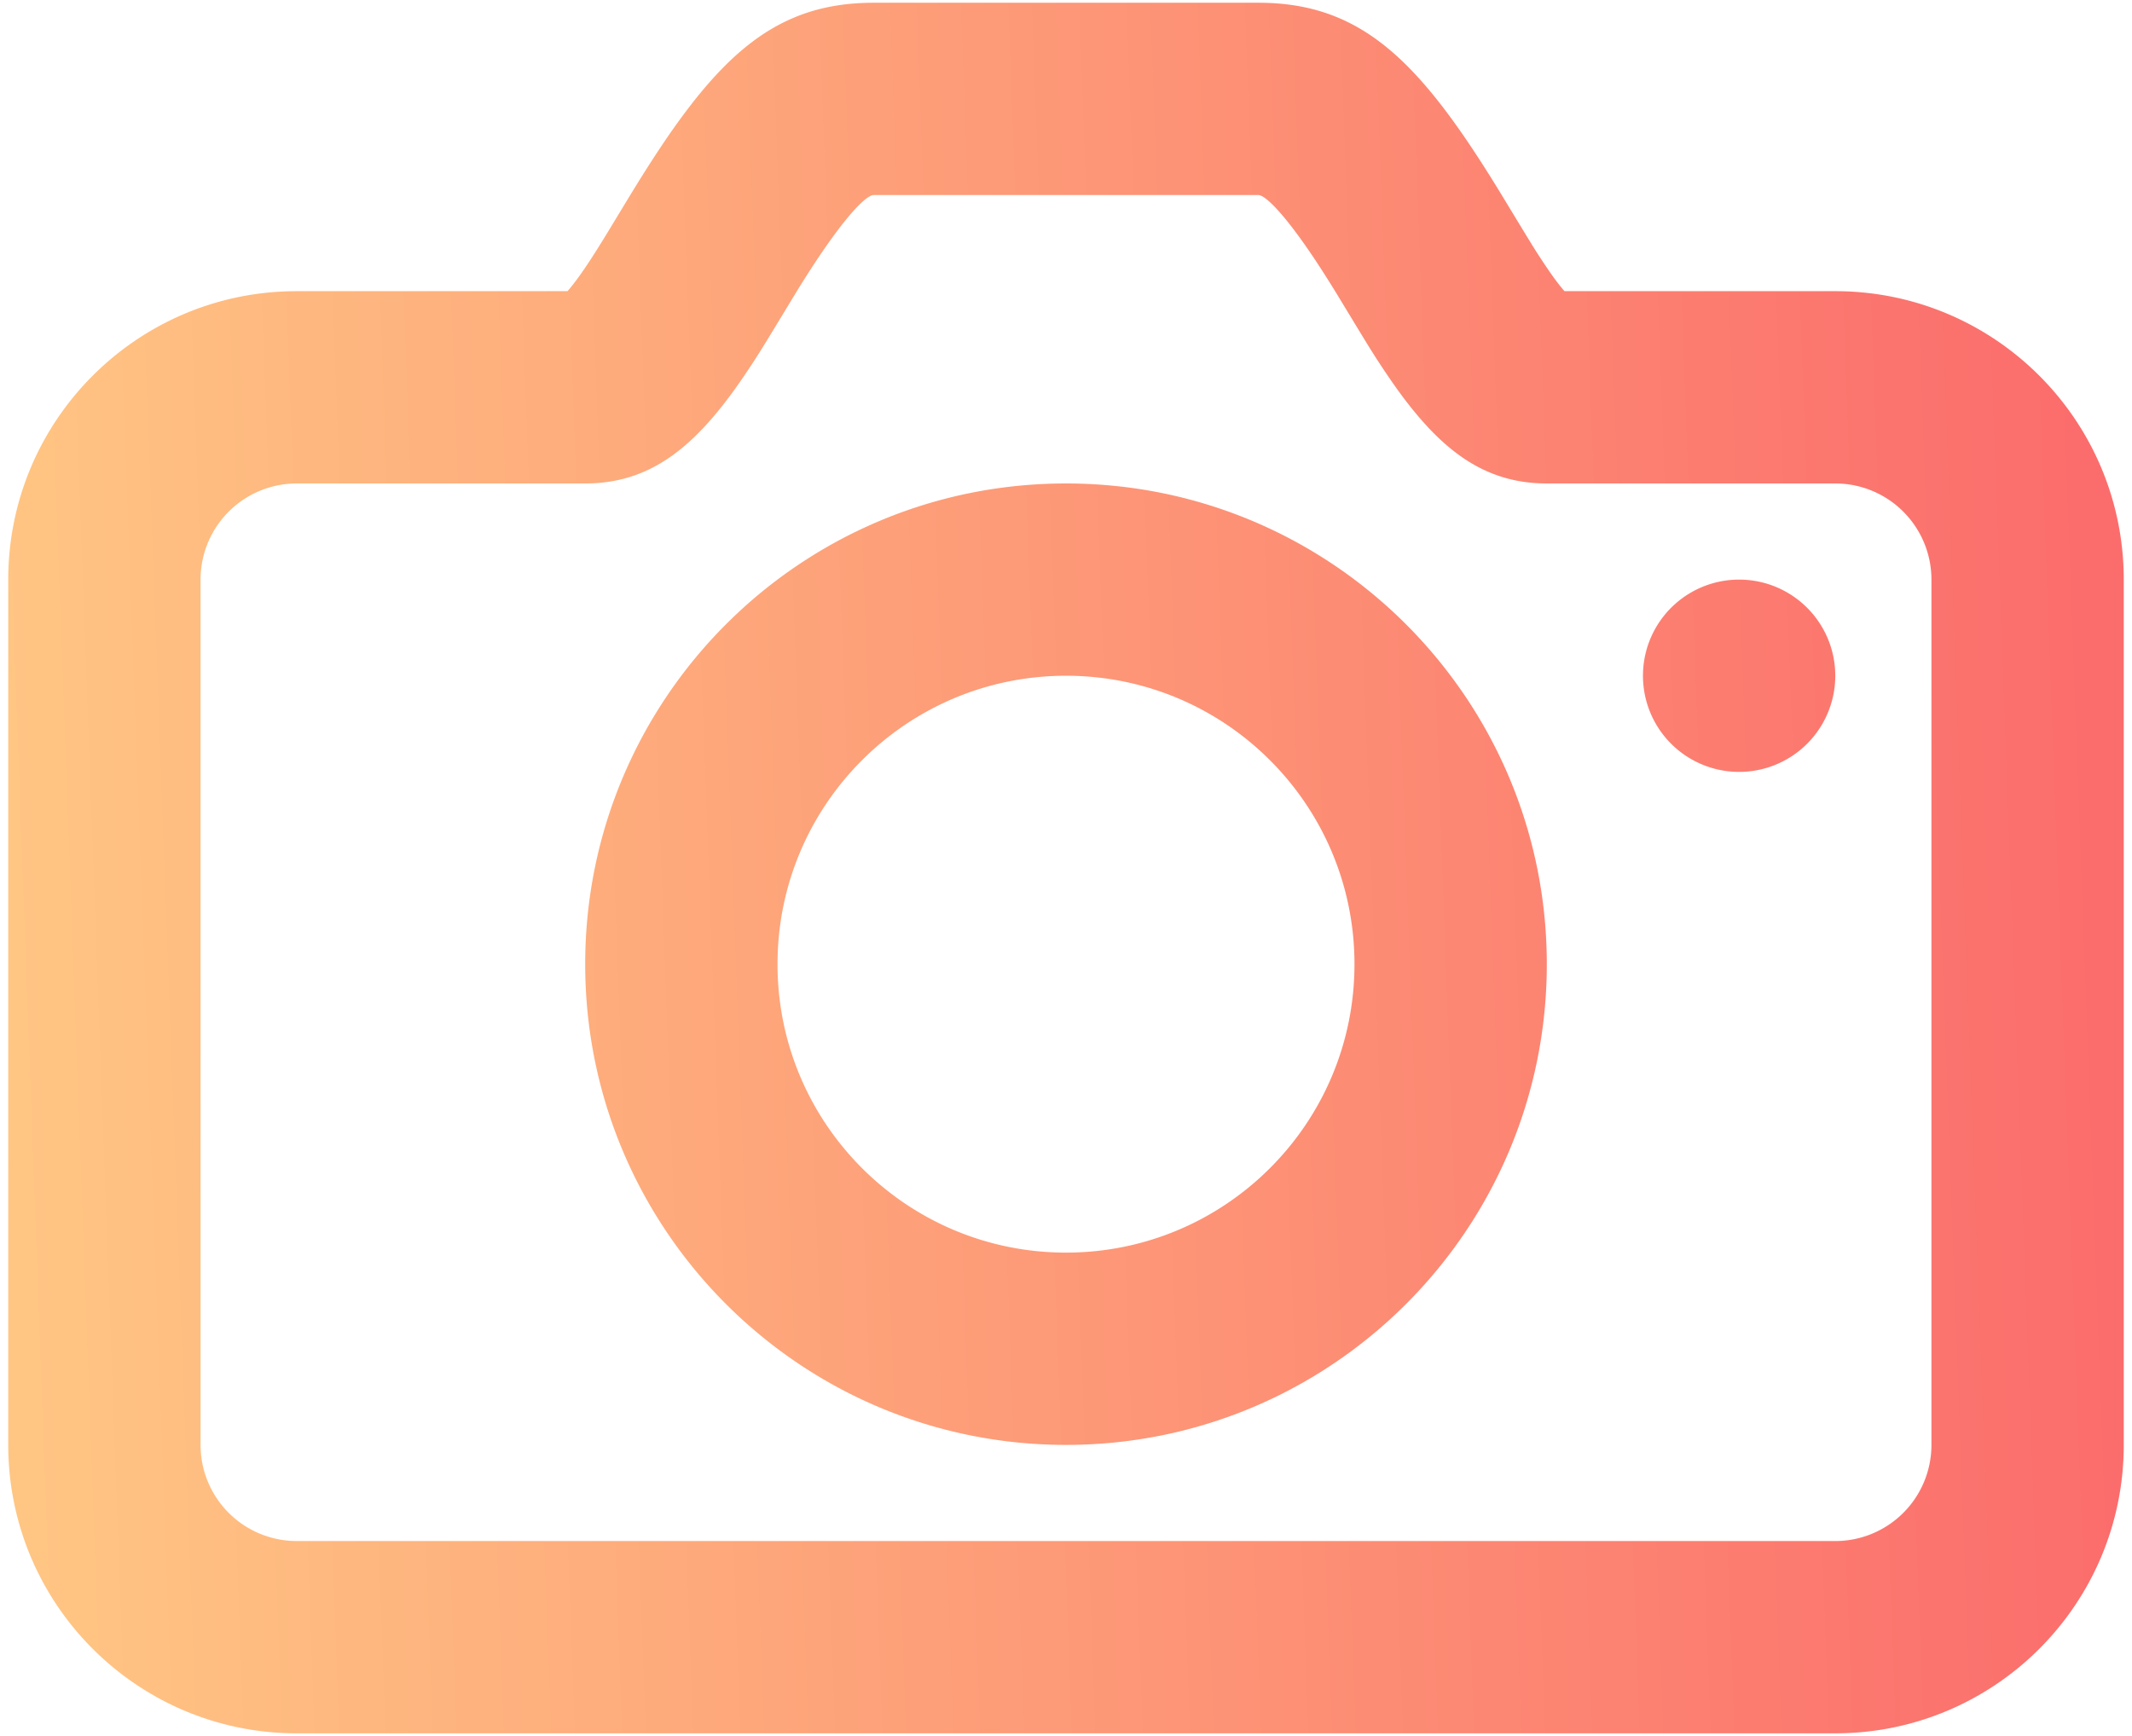 <svg width="97" height="79" fill="none" xmlns="http://www.w3.org/2000/svg"><path fill-rule="evenodd" clip-rule="evenodd" d="M26.35 12.573c.31-.43.654-.958 1.093-1.67.246-.398 1.143-1.882 1.29-2.122C32.36 2.848 34.996.125 39.75.125h17.5c4.754 0 7.39 2.723 11.017 8.656.147.24 1.044 1.724 1.29 2.123a28.75 28.75 0 0 0 1.093 1.67c.205.284.383.51.53.676H83.5c7.249 0 13.125 5.876 13.125 13.125V65.75c0 7.249-5.876 13.125-13.125 13.125h-70C6.251 78.875.375 72.999.375 65.75V26.375c0-7.249 5.876-13.125 13.125-13.125h12.32c.146-.166.325-.392.53-.677zM13.5 22a4.375 4.375 0 0 0-4.375 4.375V65.75a4.375 4.375 0 0 0 4.375 4.375h70a4.375 4.375 0 0 0 4.375-4.375V26.375A4.375 4.375 0 0 0 83.5 22H70.375c-2.906 0-4.867-1.59-6.828-4.317a36.677 36.677 0 0 1-1.436-2.184c-.271-.44-1.182-1.947-1.31-2.155-1.978-3.236-3.172-4.469-3.551-4.469h-17.5c-.38 0-1.573 1.232-3.552 4.47-.127.207-1.038 1.714-1.31 2.154a36.677 36.677 0 0 1-1.435 2.184C31.492 20.409 29.53 22 26.625 22H13.5zm65.625 13.125a4.375 4.375 0 1 0 0-8.75 4.375 4.375 0 0 0 0 8.75zM48.5 65.75c-12.081 0-21.875-9.794-21.875-21.875S36.419 22 48.5 22s21.875 9.794 21.875 21.875S60.581 65.75 48.5 65.75zm0-8.75c7.249 0 13.125-5.876 13.125-13.125S55.749 30.75 48.5 30.75s-13.125 5.876-13.125 13.125S41.251 57 48.5 57z" fill="url(#paint0_linear)"/><defs><linearGradient id="paint0_linear" x1="94.926" y1="31.272" x2="-.77" y2="34.788" gradientUnits="userSpaceOnUse"><stop stop-color="#FB6D6C"/><stop offset="1" stop-color="#FFC683"/></linearGradient></defs></svg>